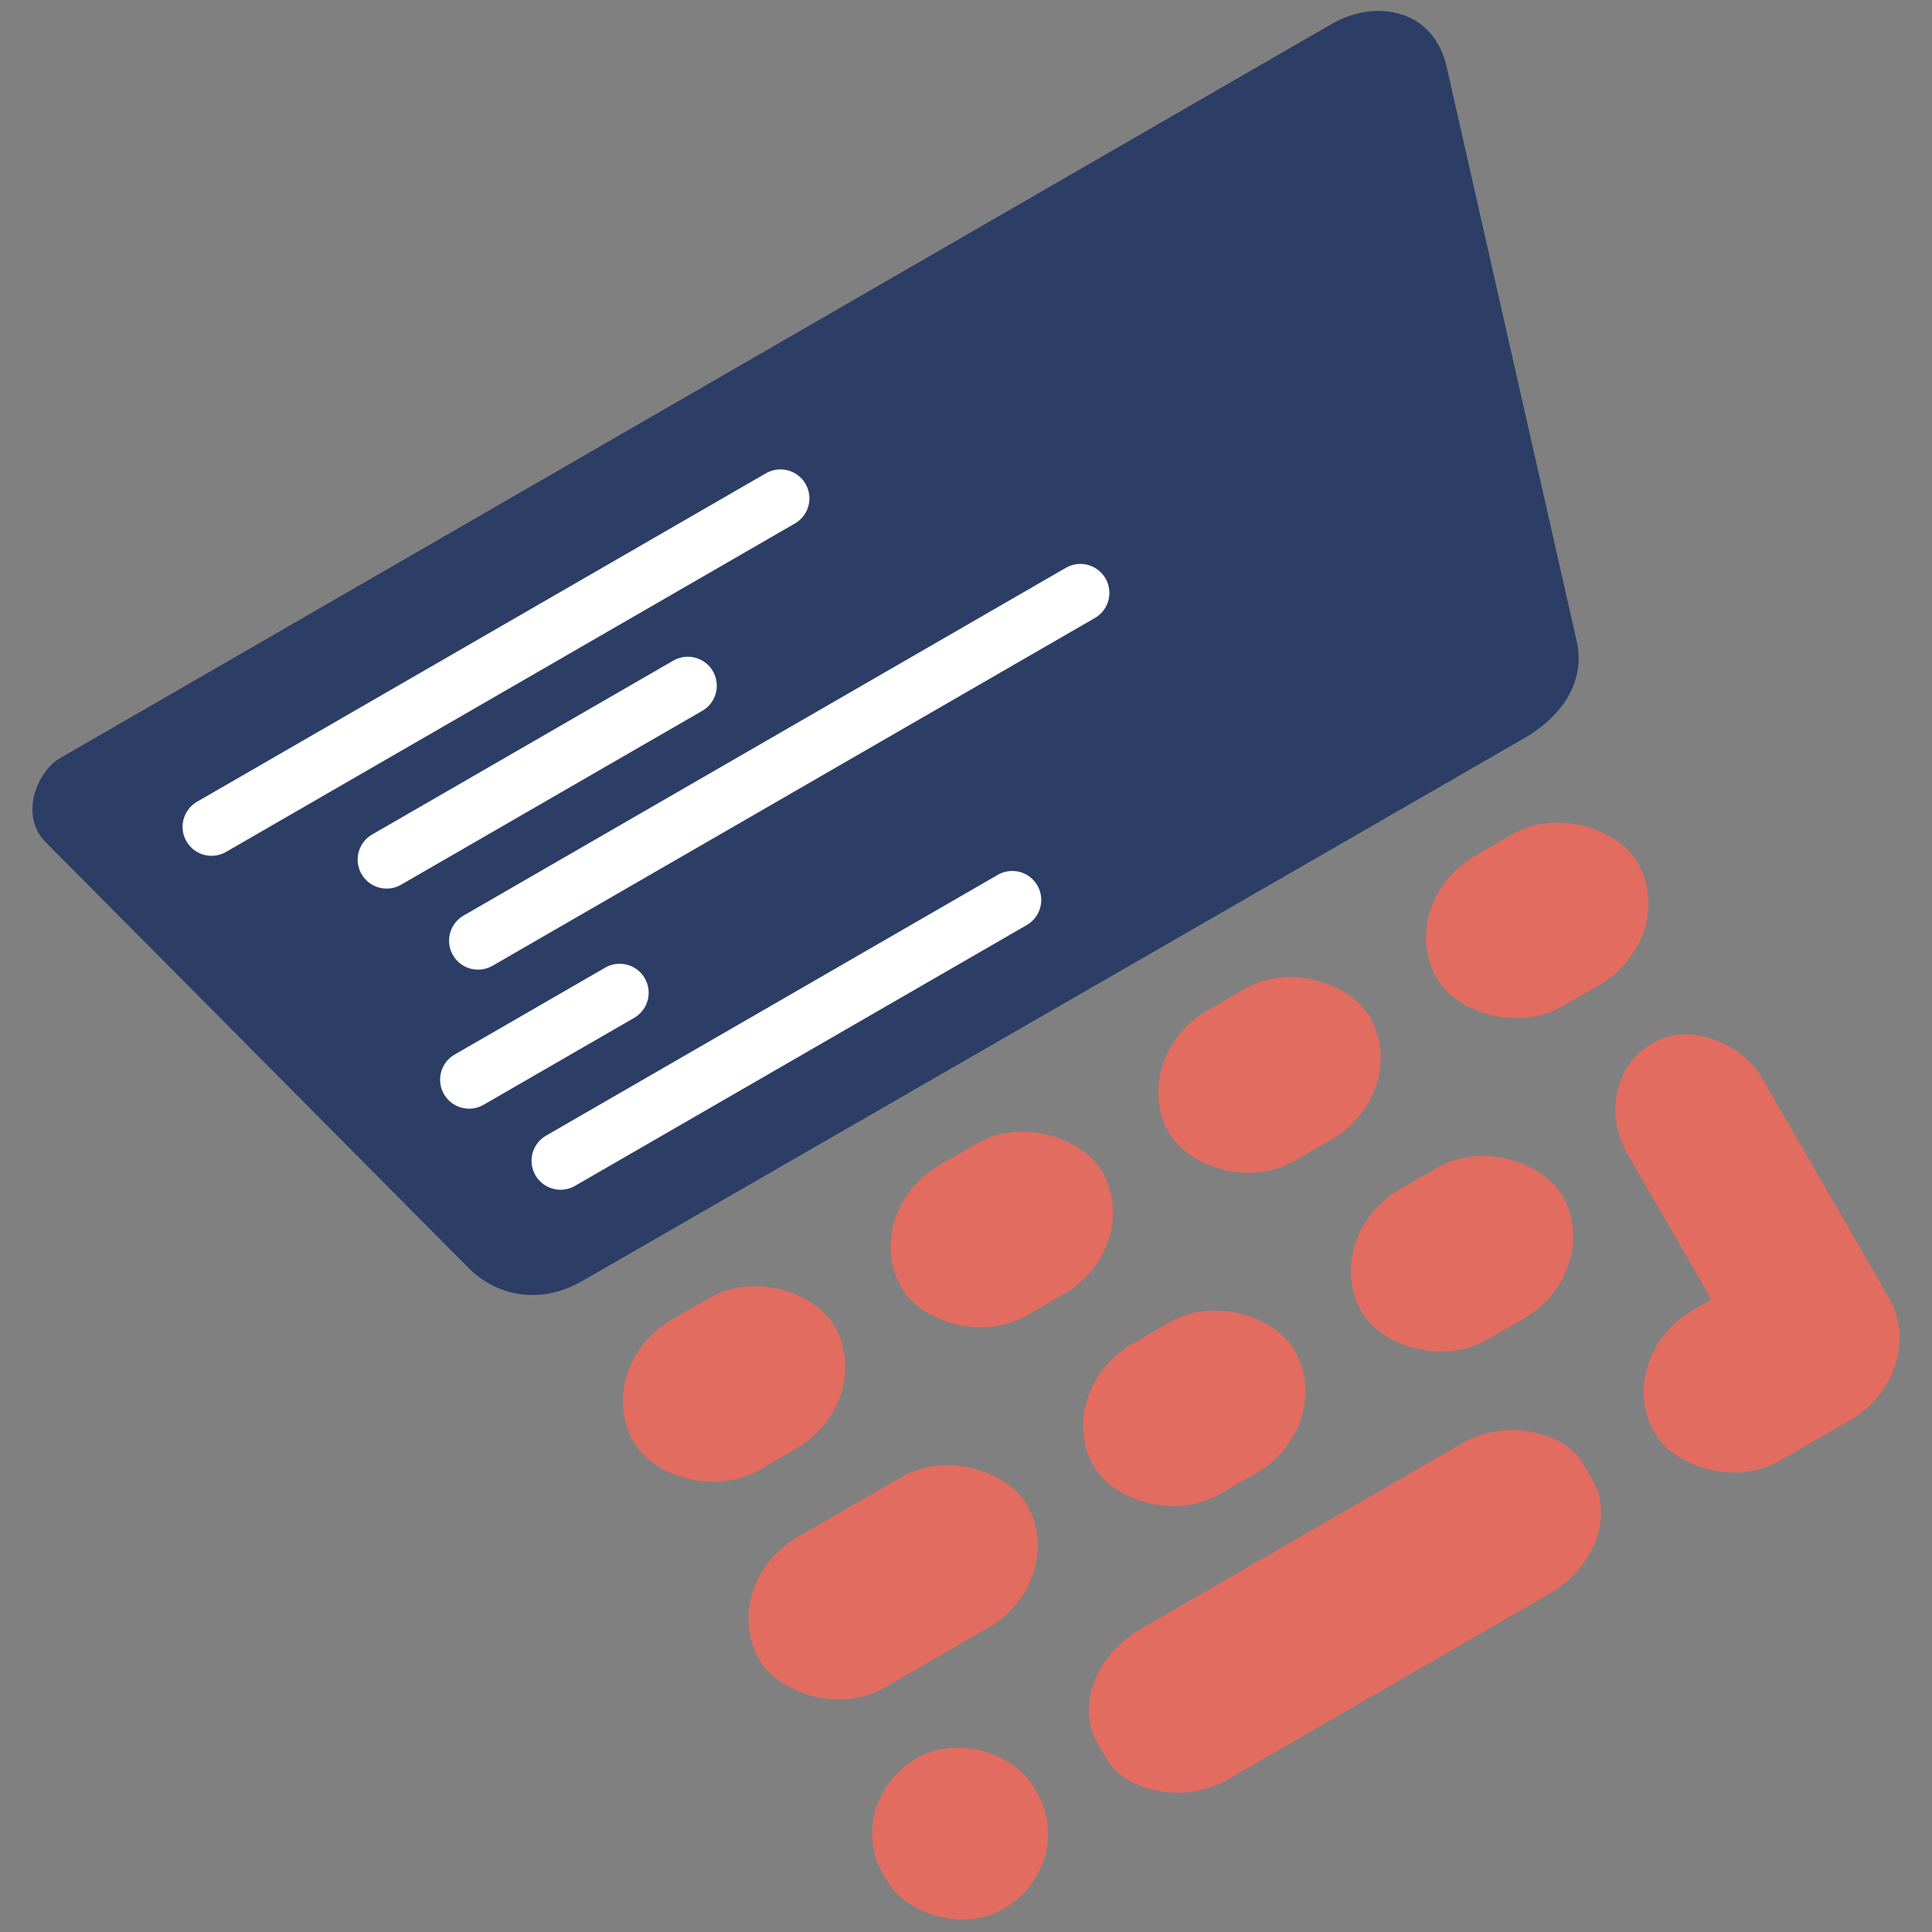 <?xml version="1.0" encoding="UTF-8" standalone="no"?>
<svg
   xmlns="http://www.w3.org/2000/svg"
   version="1.1"
   viewBox="0 0 1000 1000"
   height="1000"
   width="1000">
  <rect x="0" y="0" width="1000" height="1000" fill="#808080" stroke="none"/>
  <g
     transform="rotate(-30,537.814,474.197)"
     id="g1011">
    <path
       style="fill:#2c3e66;fill-opacity:1;stroke-width:1.024"
       id="path6"
       d="m 900,150 c 26.319,0 50,20 40,50 l -90,290 c -5.775,18.771 -23.692,30.263 -50,30 L 238.857,519.532 C 212.538,519.51 196.012,503.228 191.018,484.177 L 111.49,183.334 C 107.066,164.284 126.846,149.869 140,150 Z"
       class="notebook__screen" />
    <path
       class="text-line text-line--1"
       d="M 190,220 H 530"
       id="path8"
       style="opacity:1;fill:none;fill-opacity:1;stroke:#ffffff;stroke-width:30;stroke-linecap:round;stroke-miterlimit:4;stroke-dasharray:none;stroke-opacity:1" />
    <path
       class="text-line text-line--2"
       d="M 260,280 H 440"
       id="path10"
       style="opacity:1;stroke:#ffffff;stroke-width:30;stroke-linecap:round;stroke-miterlimit:4;stroke-dasharray:none;stroke-opacity:1" />
    <path
       class="text-line text-line--3"
       d="M 280,340 H 640"
       id="path12"
       style="opacity:1;stroke:#ffffff;stroke-width:30;stroke-linecap:round;stroke-miterlimit:4;stroke-dasharray:none;stroke-opacity:1" />
    <path
       class="text-line text-line--4"
       d="m 240,400 h 90"
       id="path14"
       style="opacity:1;stroke:#ffffff;stroke-width:30;stroke-linecap:round;stroke-miterlimit:4;stroke-dasharray:none;stroke-opacity:1" />
    <path
       class="text-line text-line--5"
       d="M 260,460 H 530"
       id="path16"
       style="opacity:1;stroke:#ffffff;stroke-width:30;stroke-linecap:round;stroke-miterlimit:4;stroke-dasharray:none;stroke-opacity:1" />
    <rect
       style="opacity:1;fill:#e26c60;fill-opacity:1;stroke:none;stroke-width:2.646;stroke-linecap:round;stroke-linejoin:round;stroke-miterlimit:4;stroke-dasharray:none;stroke-dashoffset:0;stroke-opacity:1"
       id="rect880"
       width="120"
       height="90"
       x="220"
       y="560"
       rx="49.026"
       ry="45" />
    <rect
       ry="45"
       rx="49.026"
       y="560"
       x="380"
       height="90"
       width="120"
       id="rect905"
       style="opacity:1;fill:#e26c60;fill-opacity:1;stroke:none;stroke-width:2.646;stroke-linecap:round;stroke-linejoin:round;stroke-miterlimit:4;stroke-dasharray:none;stroke-dashoffset:0;stroke-opacity:1" />
    <rect
       style="opacity:1;fill:#e26c60;fill-opacity:1;stroke:none;stroke-width:2.646;stroke-linecap:round;stroke-linejoin:round;stroke-miterlimit:4;stroke-dasharray:none;stroke-dashoffset:0;stroke-opacity:1"
       id="rect911"
       width="120"
       height="90"
       x="540"
       y="560"
       rx="49.026"
       ry="45" />
    <rect
       ry="45"
       rx="49.026"
       y="560"
       x="700"
       height="90"
       width="120"
       id="rect913"
       style="opacity:1;fill:#e26c60;fill-opacity:1;stroke:none;stroke-width:2.646;stroke-linecap:round;stroke-linejoin:round;stroke-miterlimit:4;stroke-dasharray:none;stroke-dashoffset:0;stroke-opacity:1" />
    <rect
       ry="45"
       rx="49.026"
       y="690"
       x="220"
       height="90"
       width="160"
       id="rect915"
       style="opacity:1;fill:#e26c60;fill-opacity:1;stroke:none;stroke-width:2.646;stroke-linecap:round;stroke-linejoin:round;stroke-miterlimit:4;stroke-dasharray:none;stroke-dashoffset:0;stroke-opacity:1" />
    <rect
       style="opacity:1;fill:#e26c60;fill-opacity:1;stroke:none;stroke-width:2.646;stroke-linecap:round;stroke-linejoin:round;stroke-miterlimit:4;stroke-dasharray:none;stroke-dashoffset:0;stroke-opacity:1"
       id="rect917"
       width="120"
       height="90"
       x="420"
       y="690"
       rx="49.026"
       ry="45" />
    <rect
       ry="45"
       rx="49.026"
       y="690"
       x="580"
       height="90"
       width="120"
       id="rect919"
       style="opacity:1;fill:#e26c60;fill-opacity:1;stroke:none;stroke-width:2.646;stroke-linecap:round;stroke-linejoin:round;stroke-miterlimit:4;stroke-dasharray:none;stroke-dashoffset:0;stroke-opacity:1" />
    <rect
       style="opacity:1;fill:#e26c60;fill-opacity:1;stroke:none;stroke-width:2.646;stroke-linecap:round;stroke-linejoin:round;stroke-miterlimit:4;stroke-dasharray:none;stroke-dashoffset:0;stroke-opacity:1"
       id="rect921"
       width="80"
       height="210"
       x="740"
       y="690"
       rx="38.911"
       ry="43.366" />
    <rect
       ry="42.822"
       rx="45"
       y="820"
       x="220"
       height="90"
       width="90"
       id="rect923"
       style="opacity:1;fill:#e26c60;fill-opacity:1;stroke:none;stroke-width:2.646;stroke-linecap:round;stroke-linejoin:round;stroke-miterlimit:4;stroke-dasharray:none;stroke-dashoffset:0;stroke-opacity:1" />
    <rect
       style="opacity:1;fill:#e26c60;fill-opacity:1;stroke:none;stroke-width:2.646;stroke-linecap:round;stroke-linejoin:round;stroke-miterlimit:4;stroke-dasharray:none;stroke-dashoffset:0;stroke-opacity:1"
       id="rect925"
       width="290"
       height="90"
       x="350"
       y="820"
       rx="49.026"
       ry="40" />
    <rect
       style="opacity:1;fill:#e26c60;fill-opacity:1;stroke:none;stroke-width:2.646;stroke-linecap:round;stroke-linejoin:round;stroke-miterlimit:4;stroke-dasharray:none;stroke-dashoffset:0;stroke-opacity:1"
       id="rect929"
       width="140"
       height="90"
       x="680"
       y="820"
       rx="49.026"
       ry="45" />
  </g>
</svg>
